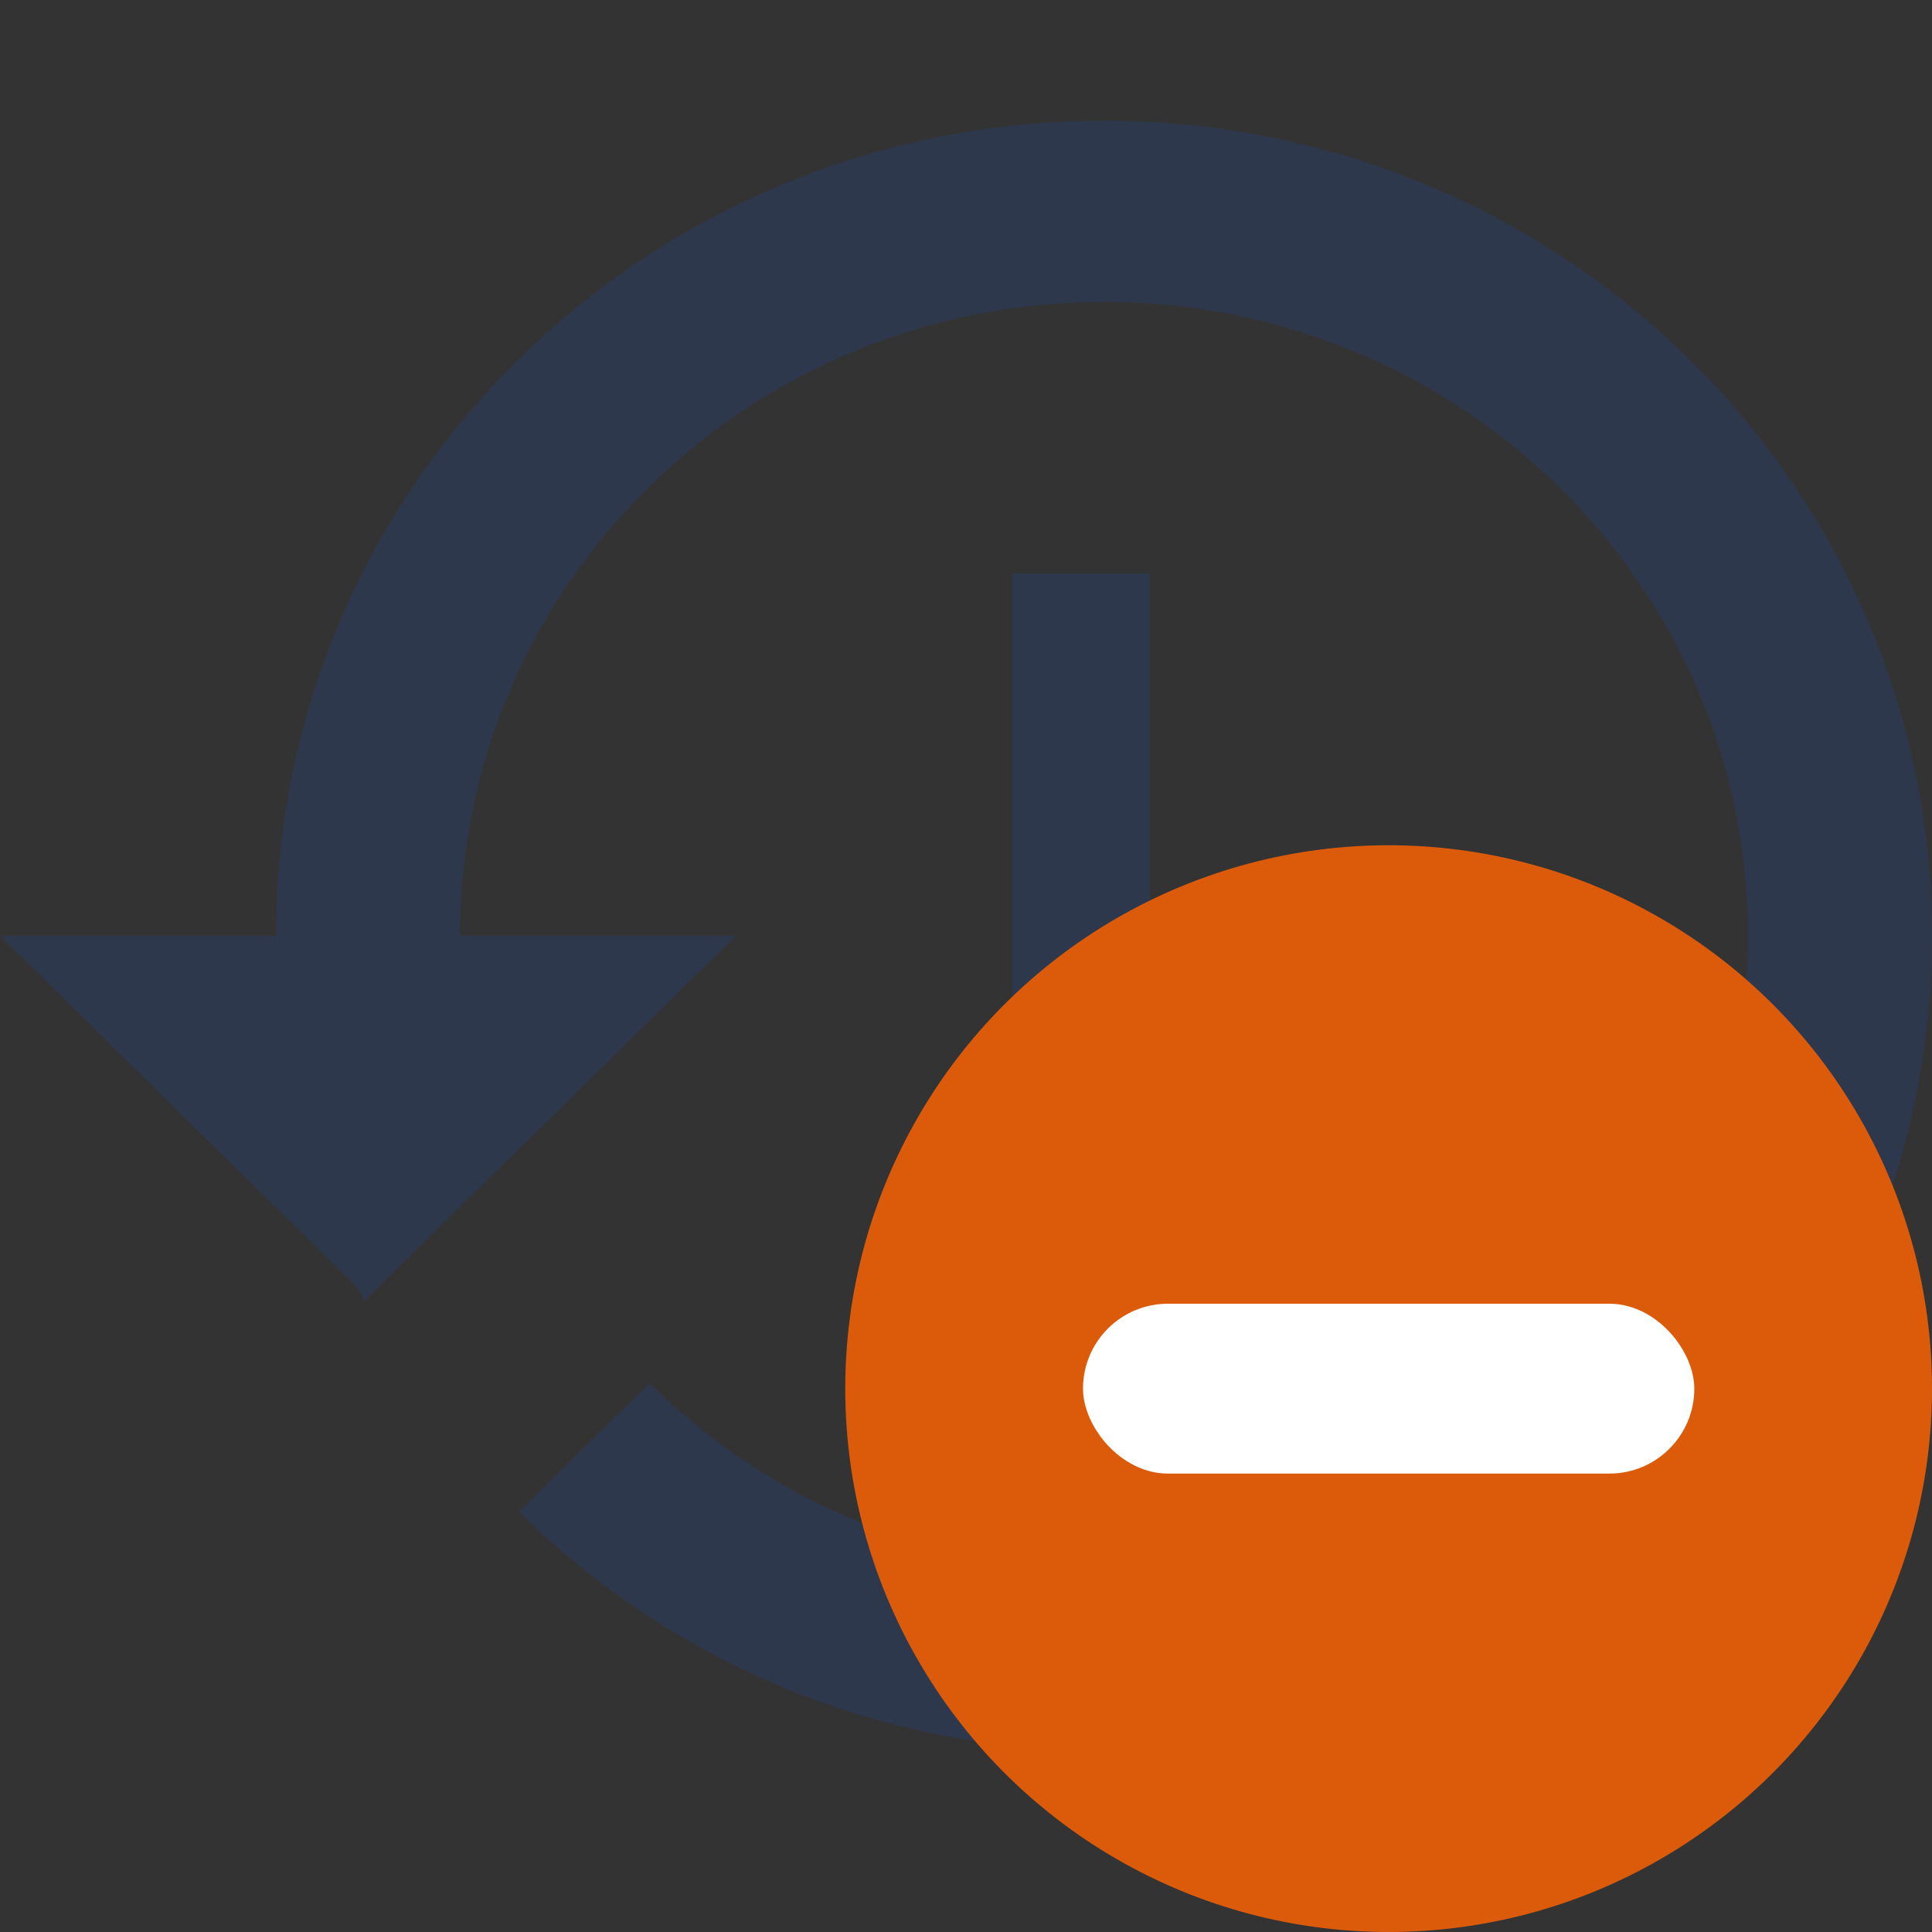 <svg xmlns="http://www.w3.org/2000/svg" width="32" height="32" viewBox="0 0 32 32">
  <rect x="0" y="0" width="32" height="32" fill="#333333" stroke="none"/>
  <g fill="none" fill-rule="evenodd">
    <path fill="#2E384D" fill-rule="nonzero" d="M18.286,2 C10.712,2 4.571,8.045 4.571,15.5 L0,15.5 L5.928,21.335 L6.034,21.545 L12.19,15.5 L7.619,15.5 C7.619,9.695 12.389,5 18.286,5 C24.183,5 28.952,9.695 28.952,15.5 C28.952,21.305 24.183,26 18.286,26 C15.345,26 12.678,24.815 10.758,22.91 L8.594,25.04 C11.078,27.485 14.491,29 18.286,29 C25.859,29 32,22.955 32,15.5 C32,8.045 25.859,2 18.286,2 Z M16.762,9.5 L16.762,17 L23.284,20.81 L24.381,18.995 L19.048,15.875 L19.048,9.5 L16.762,9.5 Z"/>
    <g transform="translate(14 14)">
      <circle cx="9" cy="9" r="9" fill="#DC5B0A" fill-rule="nonzero"/>
      <rect width="10.125" height="2.813" x="3.938" y="7.594" fill="#FFF" rx="1.406"/>
    </g>
  </g>
</svg>
